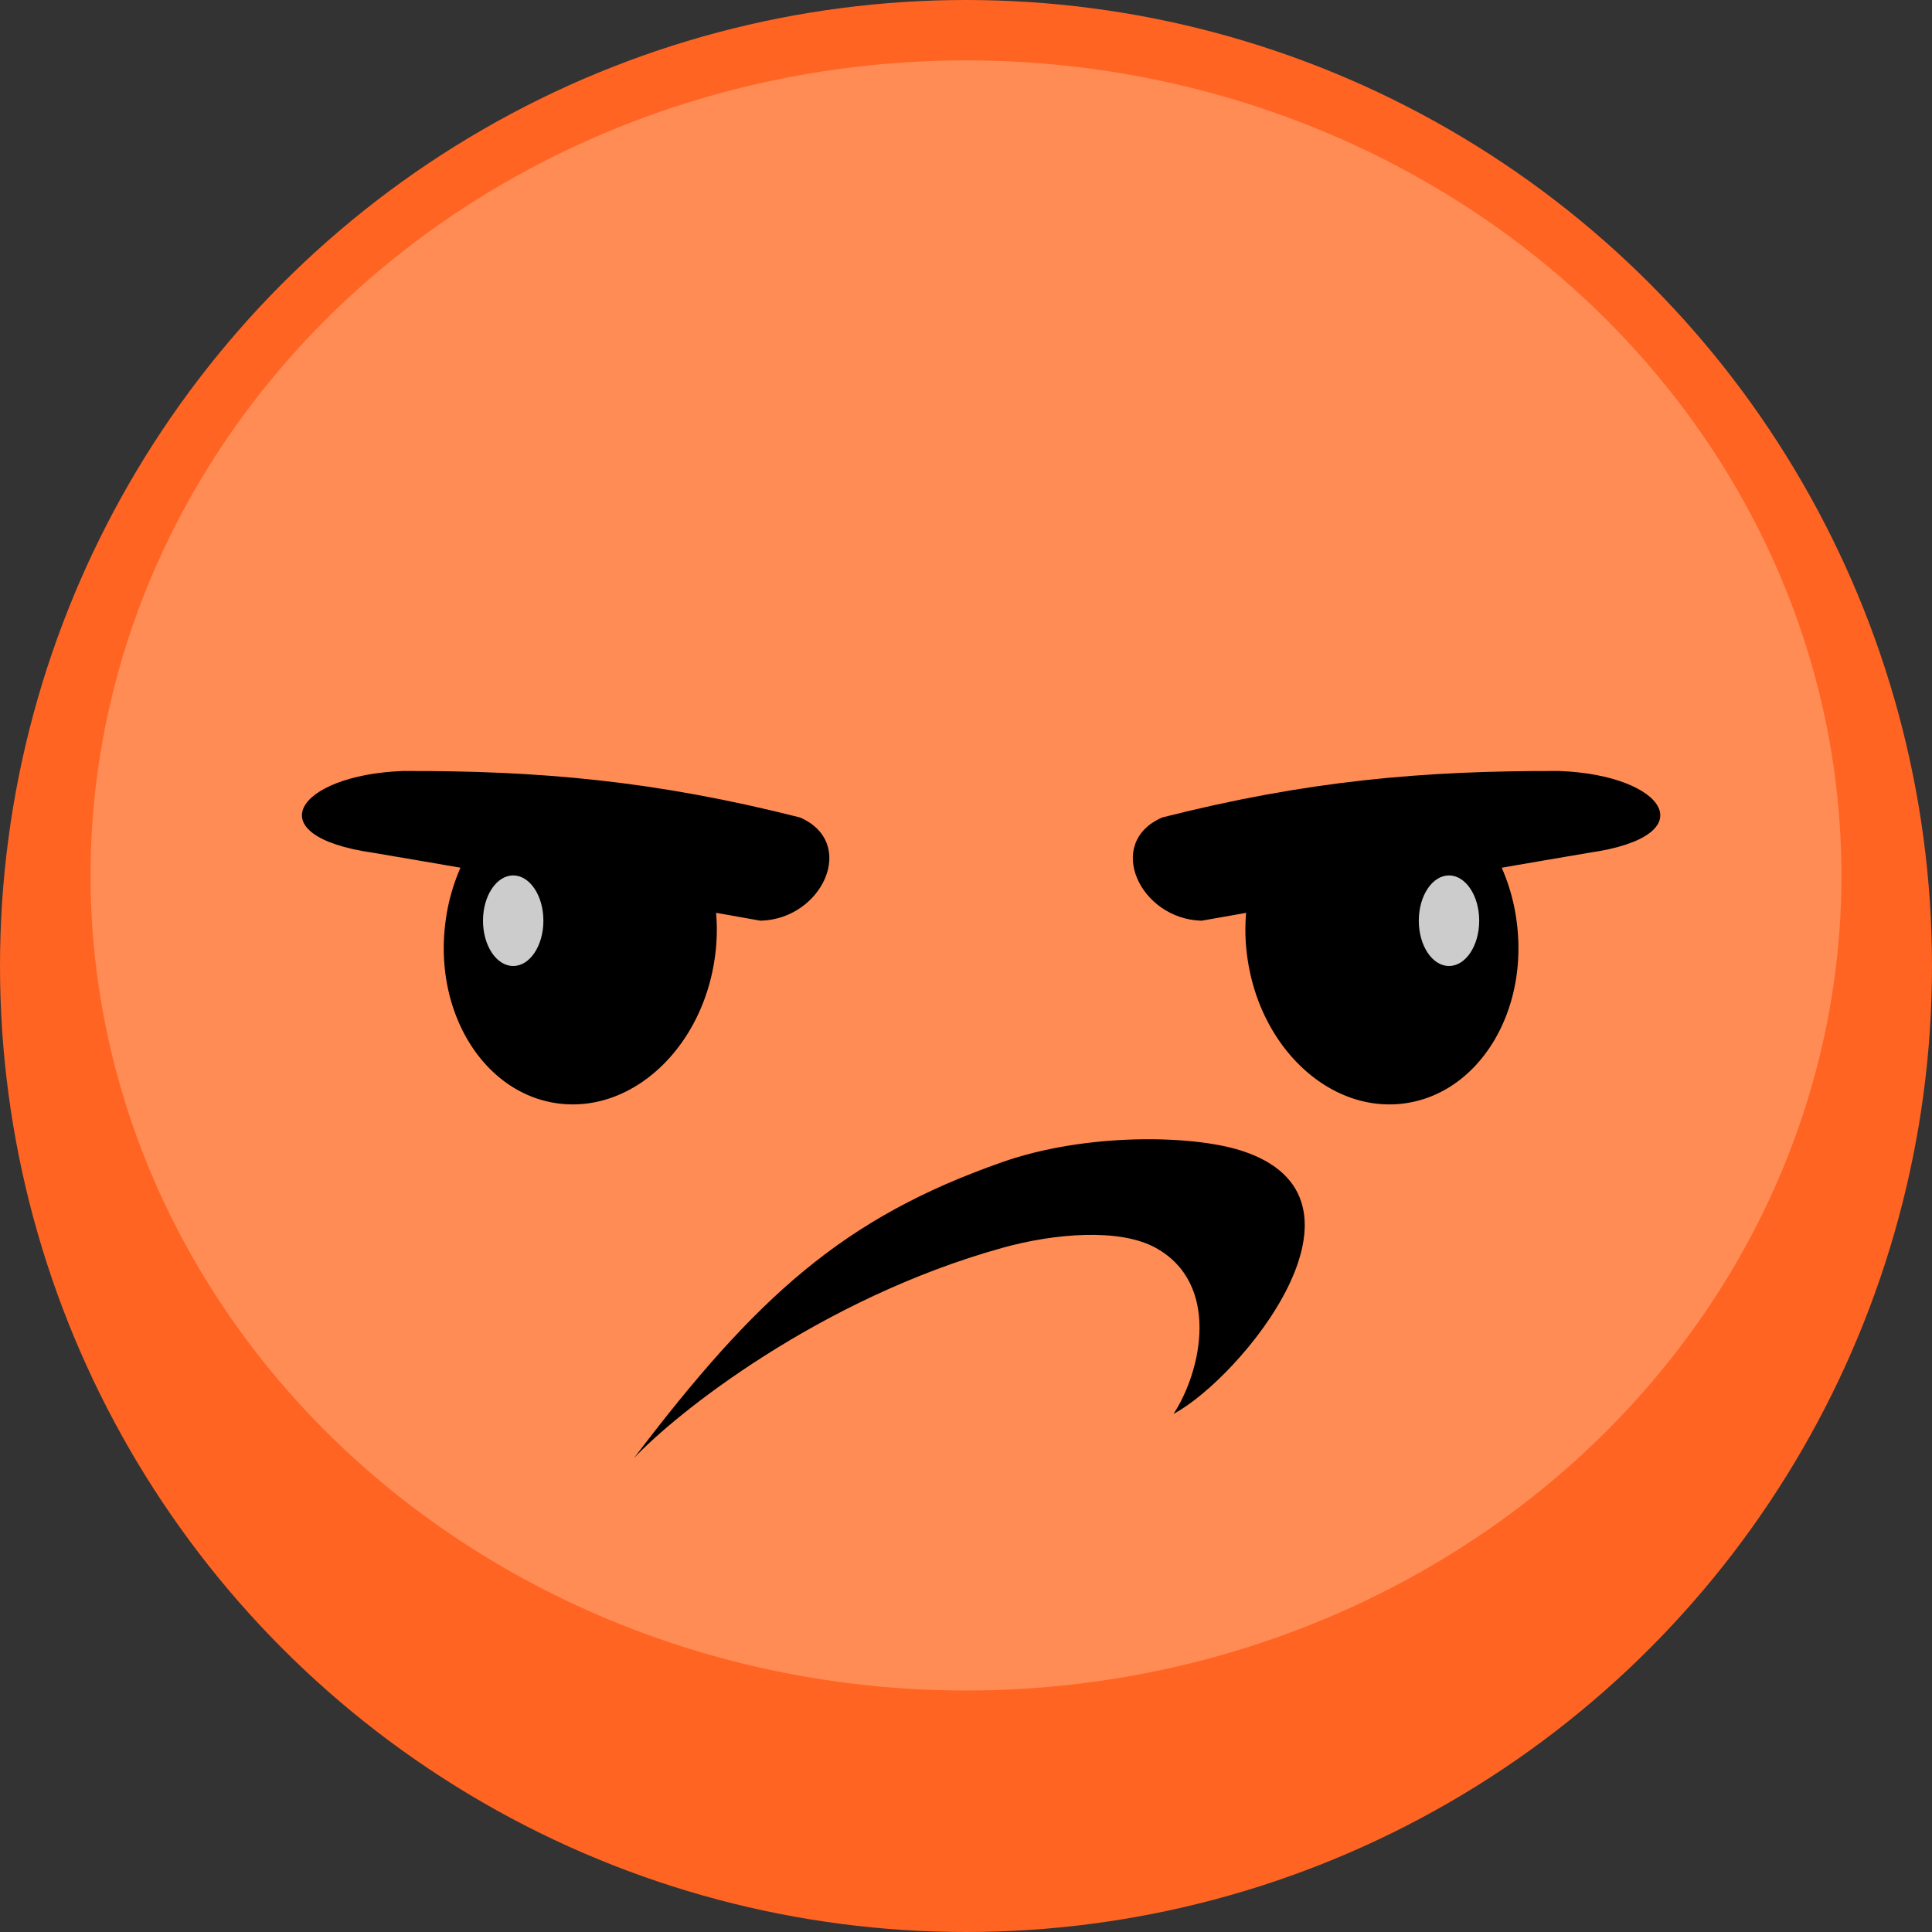 <svg xmlns="http://www.w3.org/2000/svg" width="100" height="100" viewBox="0 0 100 100">
    <rect x="0" y="0" width="100" height="100" fill="#333333" stroke="none"/>
    <g fill="none" fill-rule="evenodd">
        <circle cx="50" cy="50" r="50" fill="#FF6423"/>
        <ellipse cx="50" cy="45.313" fill="#FF8C55" rx="45.313" ry="42.188"/>
        <g transform="translate(14.063 37.5)">
            <path fill="#000" d="M10.311 6.357a10.13 10.13 0 0 0-1.302 3.761c-.661 4.7 1.92 8.948 5.766 9.489 3.846.54 7.499-2.832 8.16-7.532a10.13 10.13 0 0 0-.216-3.975L10.31 6.357z"/>
            <path fill="#000" d="M6.782 2.407c7.064-.023 13.053.501 20.556 2.403 3.01 1.298 1.167 5.273-2.04 5.345-7.94-1.4-12.827-2.296-20.04-3.515-6.11-.874-3.964-4.028 1.524-4.233z"/>
            <ellipse cx="12.5" cy="10.156" fill="#FFF" fill-opacity=".8" rx="1.563" ry="2.344"/>
        </g>
        <g transform="matrix(-1 0 0 1 87.5 37.5)">
            <path fill="#000" d="M10.311 6.357a10.13 10.13 0 0 0-1.302 3.761c-.661 4.7 1.92 8.948 5.766 9.489 3.846.54 7.499-2.832 8.16-7.532a10.13 10.13 0 0 0-.216-3.975L10.31 6.357z"/>
            <path fill="#000" d="M6.782 2.407c7.064-.023 13.053.501 20.556 2.403 3.01 1.298 1.167 5.273-2.04 5.345-7.94-1.4-12.827-2.296-20.04-3.515-6.11-.874-3.964-4.028 1.524-4.233z"/>
            <ellipse cx="12.5" cy="10.156" fill="#FFF" fill-opacity=".8" rx="1.563" ry="2.344"/>
        </g>
        <path fill="#000" fill-rule="nonzero" d="M51.896 60.144c4.289-1.5 9.75-1.412 12.323-.597 7.719 2.446 0 11.779-3.477 13.637 1.465-2.24 2.431-6.75-.93-8.6-1.874-1.03-5.254-.74-7.916 0-9.5 2.642-16.942 8.6-19.084 10.89 6.343-8.359 10.83-12.443 19.084-15.33z"/>
    </g>
</svg>
